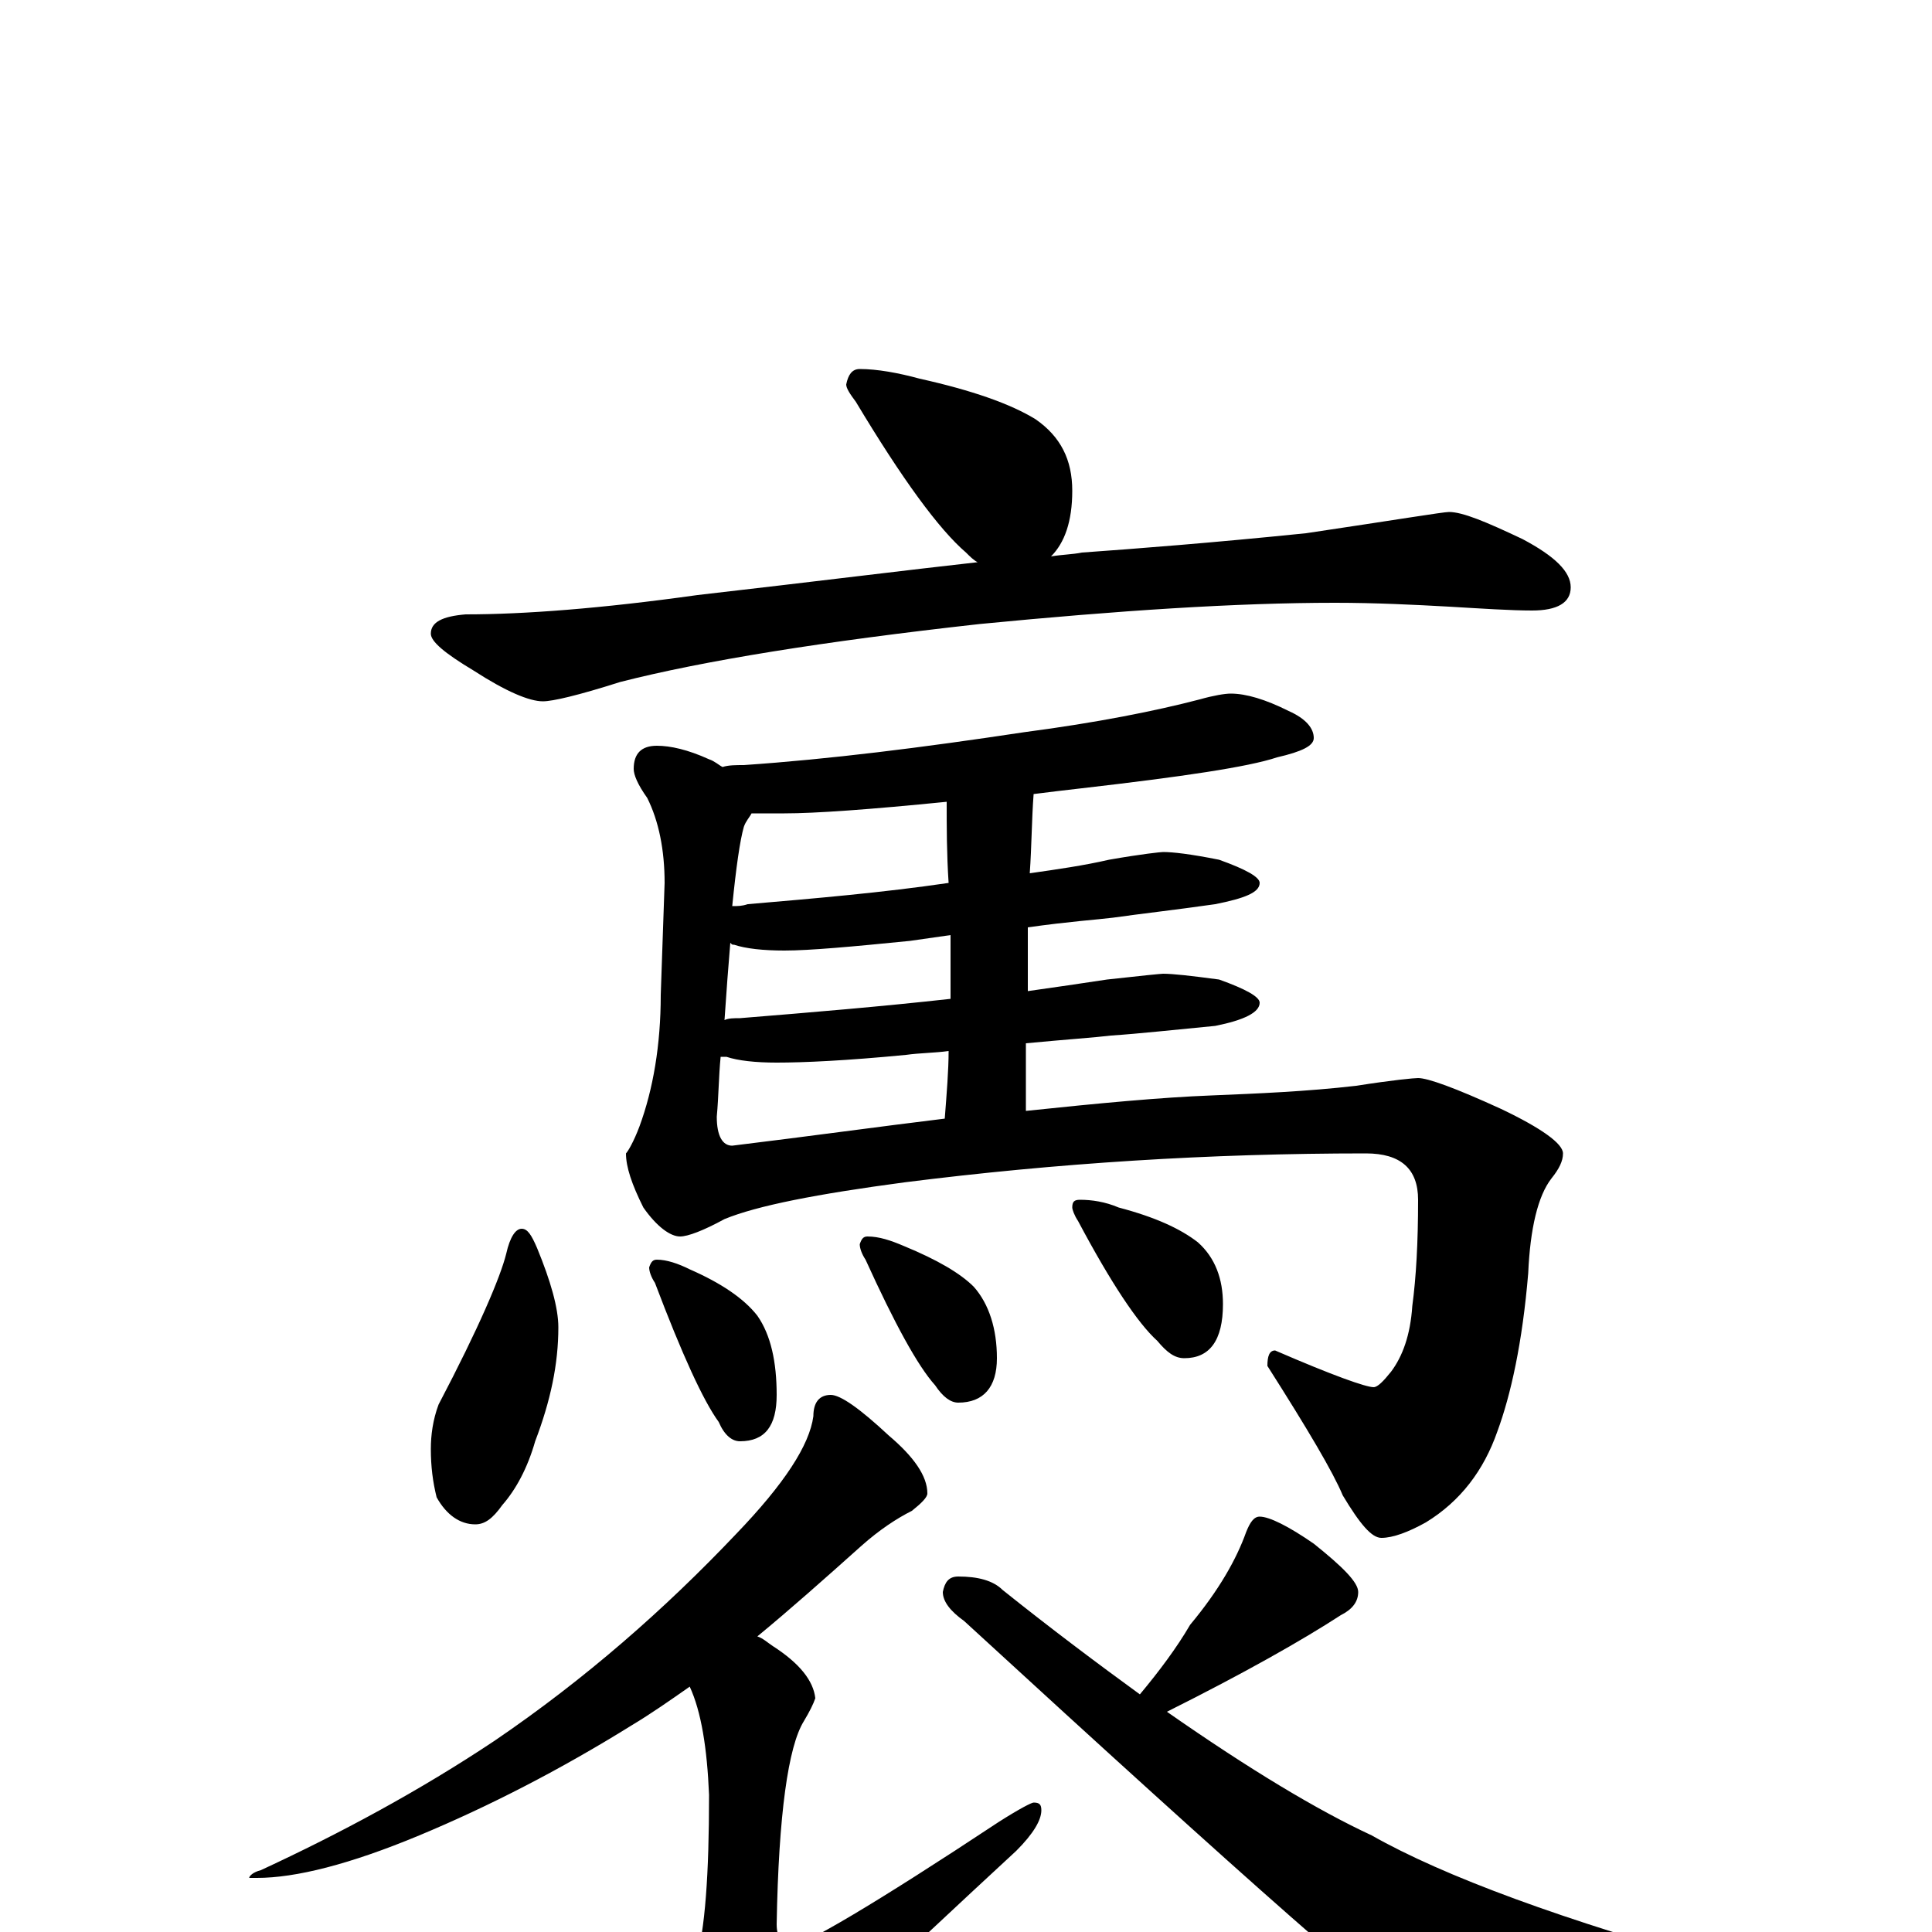 <?xml version="1.0" encoding="utf-8" ?>
<!DOCTYPE svg PUBLIC "-//W3C//DTD SVG 1.1//EN" "http://www.w3.org/Graphics/SVG/1.1/DTD/svg11.dtd">
<svg version="1.1" id="Layer_1" xmlns="http://www.w3.org/2000/svg" xmlns:xlink="http://www.w3.org/1999/xlink" x="0px" y="145px" width="1000px" height="1000px" viewBox="0 0 1000 1000" enable-background="new 0 0 1000 1000" xml:space="preserve">
<g id="Layer_1">
<path id="glyph" transform="matrix(1 0 0 -1 0 1000)" d="M445,809C454,809 465,807 476,804C503,798 523,791 536,783C549,774 555,762 555,746C555,730 551,719 544,712C550,713 555,713 560,714C588,716 627,719 676,724C723,731 747,735 750,735C757,735 769,730 788,721C805,712 813,704 813,696C813,688 806,684 793,684C782,684 767,685 750,686C732,687 712,688 691,688C640,688 579,684 507,677C426,668 364,658 321,647C299,640 286,637 281,637C274,637 262,642 245,653C230,662 223,668 223,672C223,678 229,681 241,682C271,682 311,685 361,692C422,699 470,705 506,709C504,710 502,712 500,714C486,726 467,752 443,792C440,796 438,799 438,801C439,806 441,809 445,809M637,641C645,641 655,638 667,632C676,628 680,623 680,618C680,614 674,611 661,608C646,603 612,598 560,592C551,591 543,590 535,589C534,576 534,562 533,548C547,550 561,552 574,555C591,558 601,559 602,559C607,559 616,558 631,555C645,550 652,546 652,543C652,538 644,535 629,532C608,529 590,527 576,525C568,524 553,523 532,520C532,509 532,498 532,487C546,489 560,491 573,493C591,495 601,496 602,496C607,496 616,495 631,493C645,488 652,484 652,481C652,476 644,472 629,469C608,467 590,465 575,464C567,463 552,462 531,460C531,448 531,436 531,425C569,429 601,432 627,433C651,434 676,435 702,438C721,441 732,442 734,442C739,442 753,437 777,426C798,416 809,408 809,403C809,399 807,395 803,390C796,381 792,364 791,341C788,305 782,278 775,259C768,239 756,223 738,212C729,207 721,204 715,204C710,204 704,211 695,226C690,238 677,260 656,293C656,298 657,301 660,301C690,288 707,282 711,282C713,282 716,285 720,290C726,298 730,309 731,324C733,339 734,357 734,379C734,395 725,403 707,403C626,403 547,398 468,388C423,382 392,376 375,369C364,363 356,360 352,360C347,360 340,365 333,375C327,387 324,396 324,403C325,404 328,409 331,417C338,436 342,459 342,485l2,58C344,560 341,575 335,587C330,594 328,599 328,602C328,610 332,614 340,614C347,614 356,612 367,607C370,606 372,604 374,603C377,604 381,604 385,604C429,607 477,613 530,621C568,626 598,632 621,638C628,640 634,641 637,641M489,421C490,434 491,446 491,456C484,455 476,455 469,454C438,451 416,450 402,450C391,450 382,451 376,453C375,453 374,453 373,453C372,443 372,433 371,422C371,412 374,407 379,407C420,412 456,417 489,421M492,483C492,494 492,505 492,516C485,515 478,514 471,513C441,510 419,508 406,508C395,508 386,509 380,511C379,511 379,511 378,512C377,500 376,487 375,472C377,473 380,473 383,473C420,476 456,479 492,483M491,543C490,558 490,572 490,585C450,581 422,579 406,579C399,579 394,579 389,579C388,577 386,575 385,572C383,565 381,551 379,531C382,531 384,531 387,532C422,535 457,538 491,543M270,364C273,364 275,361 278,354C285,337 289,323 289,313C289,294 285,275 277,254C273,240 267,229 260,221C255,214 251,211 246,211C238,211 231,216 226,225C224,233 223,241 223,250C223,257 224,265 227,273C248,313 259,339 262,351C264,360 267,364 270,364M340,348C345,348 351,346 357,343C373,336 385,328 392,319C399,309 402,295 402,278C402,262 396,254 383,254C379,254 375,257 372,264C364,275 353,299 339,336C337,339 336,342 336,344C337,347 338,348 340,348M449,360C455,360 461,358 468,355C485,348 497,341 504,334C512,325 516,312 516,297C516,282 509,274 496,274C492,274 488,277 484,283C475,293 463,315 448,348C446,351 445,354 445,356C446,359 447,360 449,360M559,379C565,379 572,378 579,375C598,370 611,364 620,357C629,349 633,338 633,325C633,306 626,297 613,297C608,297 604,300 599,306C589,315 575,336 558,368C556,371 555,374 555,375C555,378 556,379 559,379M430,278C435,278 445,271 460,257C473,246 480,236 480,227C480,225 477,222 472,218C464,214 455,208 446,200C427,183 409,167 392,153C395,152 397,150 400,148C414,139 421,130 422,121C421,118 419,114 416,109C408,96 403,61 402,4C402,-3 405,-7 410,-7C416,-7 452,14 517,57C528,64 534,67 535,67C538,67 539,66 539,63C539,58 535,51 526,42C460,-19 417,-60 398,-81C387,-94 378,-101 371,-101C363,-101 356,-96 351,-87C344,-71 340,-59 340,-50C340,-47 343,-44 349,-40C355,-36 359,-28 360,-16C365,1 367,30 367,71C366,95 363,114 357,127C347,120 337,113 327,107C290,84 253,65 217,50C181,35 153,28 133,28l-4,0C129,29 131,31 135,32C176,51 217,73 256,99C303,131 344,167 381,206C406,232 419,252 421,267C421,274 424,278 430,278M652,215C657,215 667,210 680,201C695,189 703,181 703,176C703,171 700,167 694,164C674,151 644,134 604,114C647,84 682,63 710,50C747,29 809,6 896,-18C911,-22 918,-25 918,-27C918,-32 910,-36 894,-39C856,-49 822,-54 793,-54C764,-54 745,-51 735,-46C724,-43 646,26 499,161C492,166 488,171 488,176C489,181 491,184 496,184C506,184 514,182 519,177C544,157 568,139 590,123C600,135 609,147 616,159C631,177 640,193 645,207C647,212 649,215 652,215z"/>
</g>
</svg>
